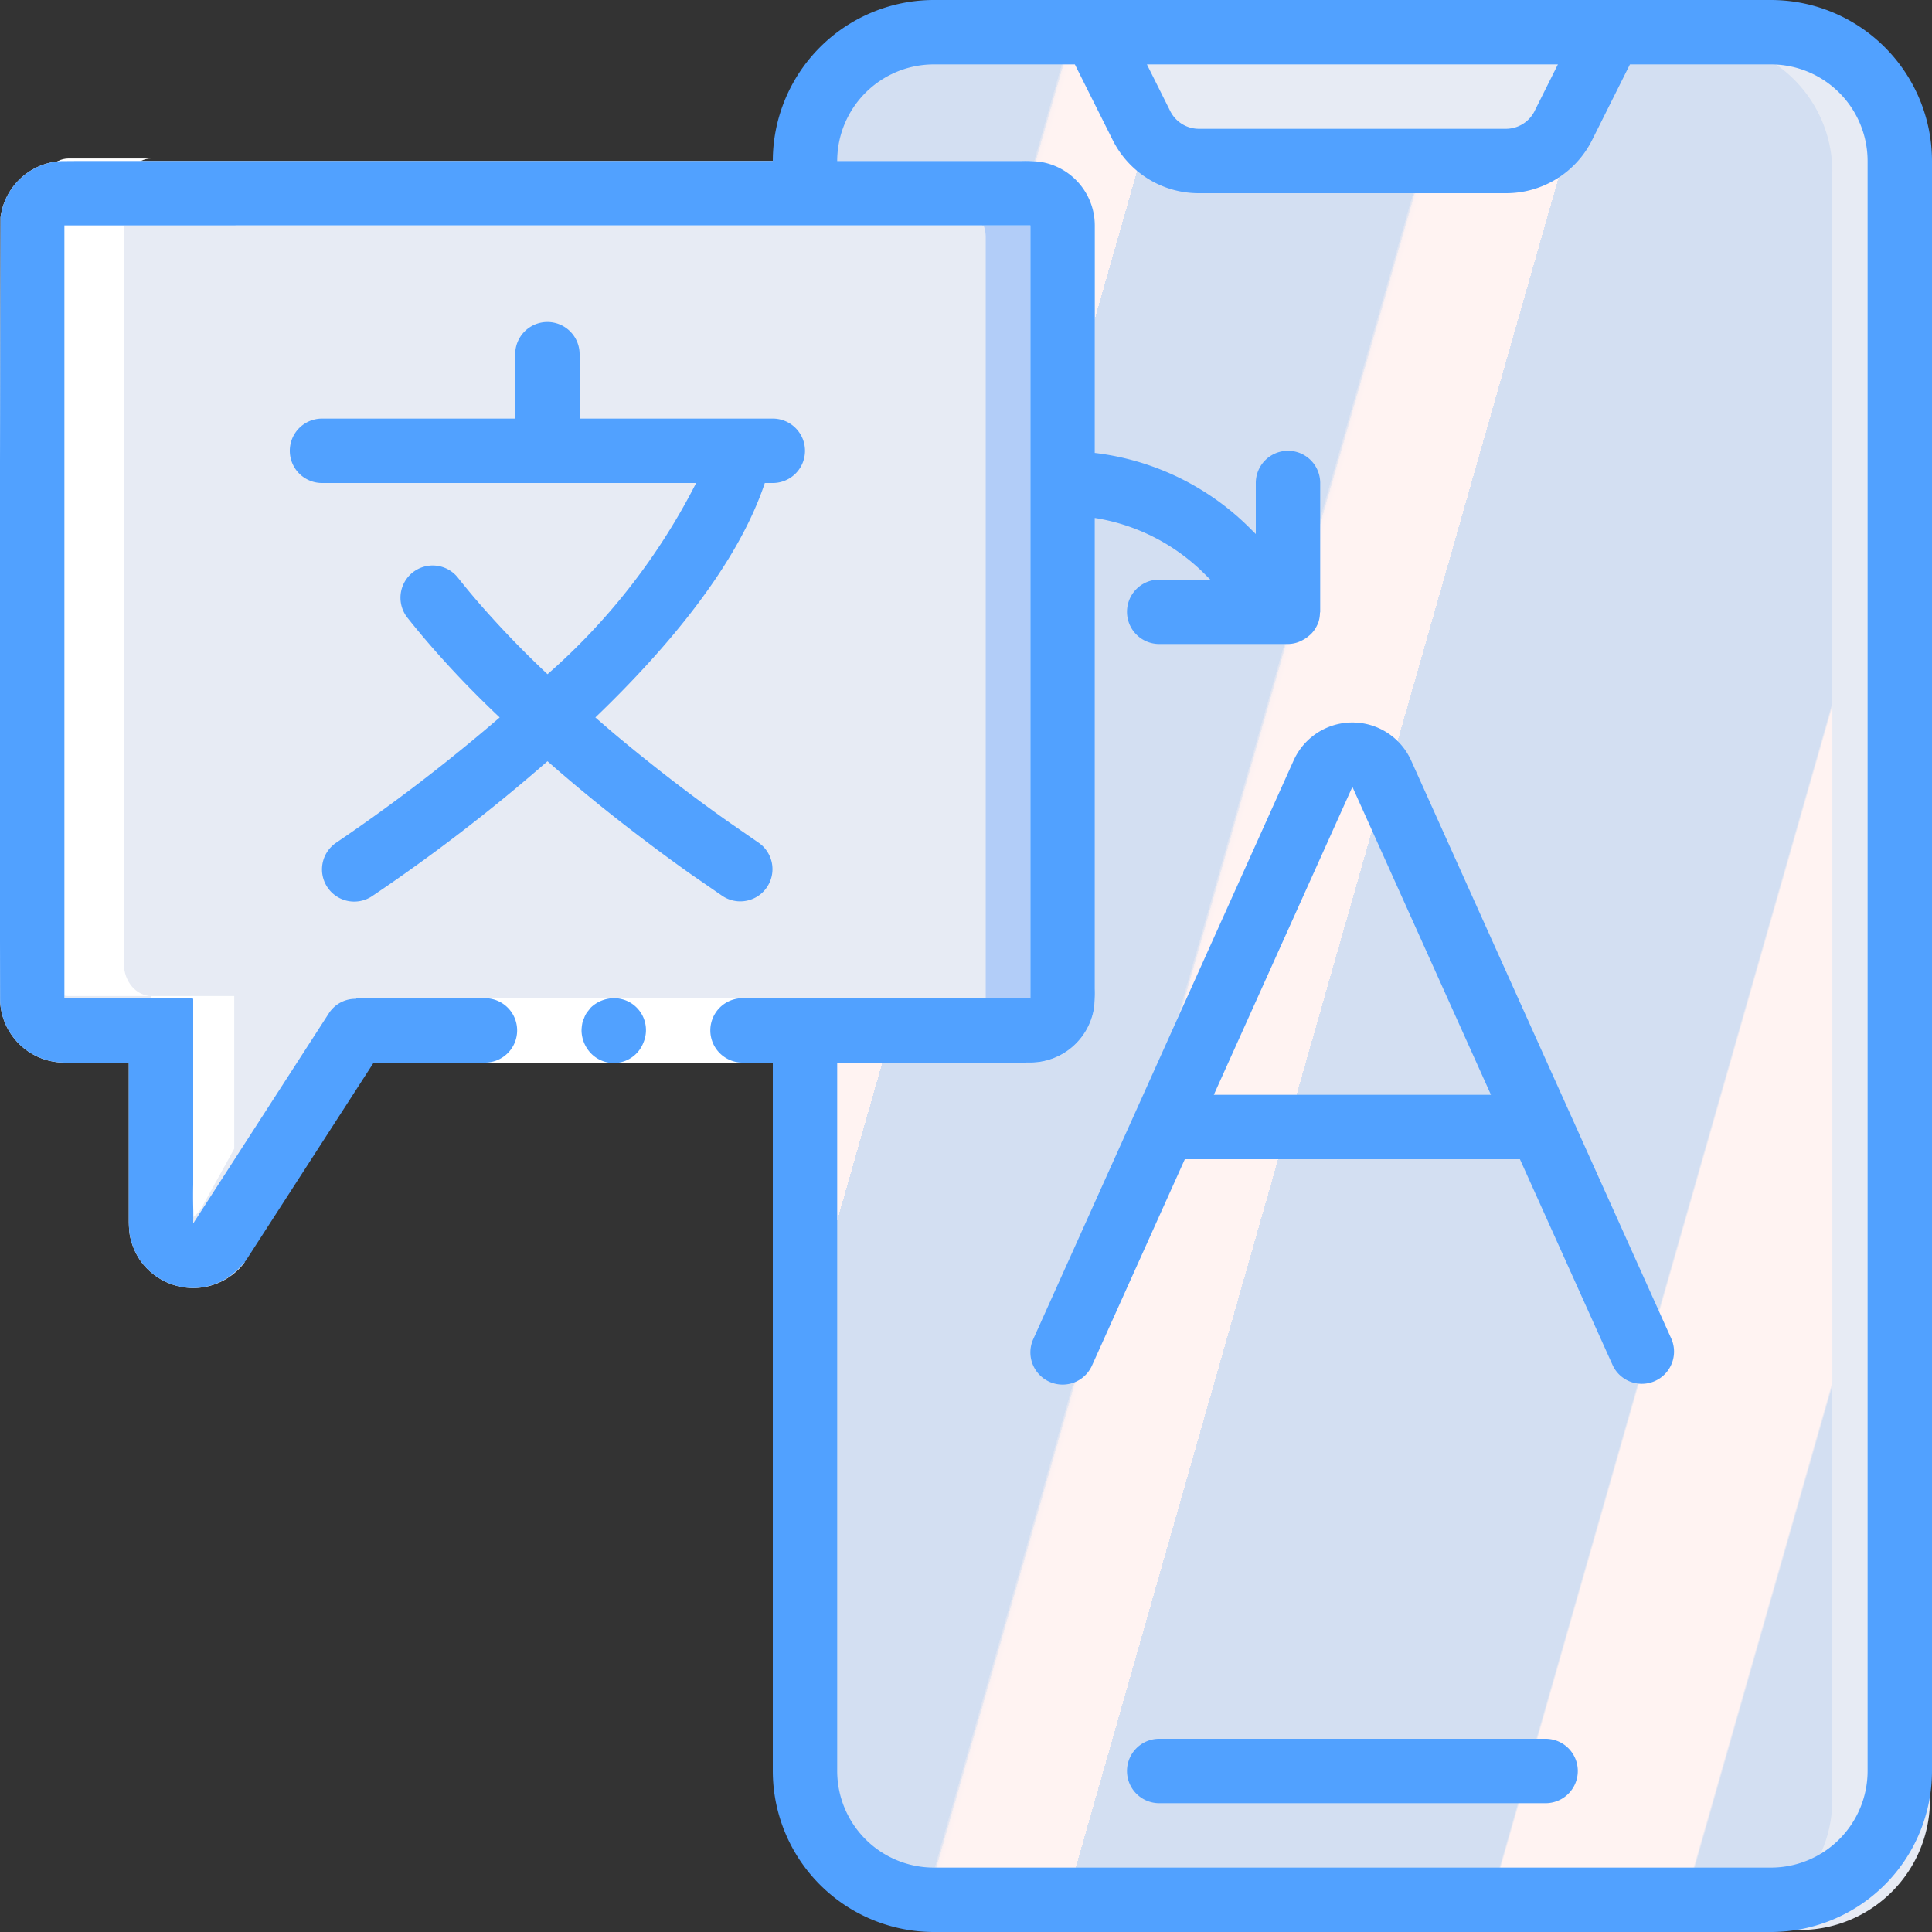 <svg width="63" height="63" fill="none" xmlns="http://www.w3.org/2000/svg"><rect width="100%" height="100%" fill="#333333" stroke="none"/><path d="M31.081 1.352h27.606A4.247 4.247 0 0 1 62.934 5.6v53.088a4.247 4.247 0 0 1-4.247 4.247H31.08a4.247 4.247 0 0 1-4.247-4.247V5.599a4.247 4.247 0 0 1 4.247-4.247z" fill="#E7EBF4"/><path d="M31.081 1.352h24.42A4.247 4.247 0 0 1 59.75 5.6v53.088a4.247 4.247 0 0 1-4.248 4.247h-24.42a4.247 4.247 0 0 1-4.247-4.247V5.599a4.247 4.247 0 0 1 4.247-4.247z" fill="url(#paint0_linear)"/><path d="M49.942 5.6H39.826c-.804 0-1.54-.455-1.9-1.175L36.39 1.352h16.988L51.84 4.425A2.123 2.123 0 0 1 49.942 5.6zM12.033 34.266h22.233a1.065 1.065 0 0 0 1.062-1.062V7.722a1.065 1.065 0 0 0-1.062-1.061H2.414a1.065 1.065 0 0 0-1.062 1.061v25.482c.002.586.476 1.06 1.062 1.062h3.185v6.37a1.062 1.062 0 0 0 1.911.638l4.523-7.008z" fill="#E7EBF4"/><path d="M35.328 7.722v25.482a1.065 1.065 0 0 1-1.062 1.062h-3.185a1.065 1.065 0 0 0 1.062-1.062V7.722a1.065 1.065 0 0 0-1.062-1.061h3.185c.586.001 1.06.476 1.062 1.061z" fill="#B2CDF8"/><path d="M6.558 39.413l1.08-1.954v-4.98h-2.7v6.303c0 .453.248.854.615.997.367.143.772-.005 1.004-.367z" fill="#fff"/><path d="M2.241 32.48H4.94c-.496-.002-.898-.471-.9-1.05V6.217c.002-.579.404-1.048.9-1.05H2.241c-.496.002-.898.471-.899 1.05V31.43c.001.58.403 1.049.9 1.05z" fill="#fff"/><path d="M11.613 32.55H32.07l1.53-.001v.001c0-.006-.002.012 0-.012V7.351H2.367c-.413-.001-.22.002-.266 0H2.1V32.55v-.001c-.024.002.116 0 .165.001h4.021c.028.256.008.56.014.837v5.736l.004.782c-.005.008.004.008-.007.008l-.039.014a.186.186 0 0 0 .035-.033c.018.01-.003.002.008.004l1.678 1.264a2.1 2.1 0 0 1-1.68.839 2.128 2.128 0 0 1-1.683-.84 2.165 2.165 0 0 1-.387-.903 3.46 3.46 0 0 1-.029-.416V34.65H2.089c-.082-.003-.163-.005-.244-.016a2.1 2.1 0 0 1-1.84-1.973L0 30.653V15.031l.017-7.94a2.107 2.107 0 0 1 1.976-1.837l.542-.004H33.29a4.04 4.04 0 0 1 .665.031A2.103 2.103 0 0 1 35.7 7.34v24.903c.008.222-.003.445-.032.666a2.107 2.107 0 0 1-2.062 1.741H11.613v-2.1z" fill="#fff"/><path d="M20.013 32.55a1.105 1.105 0 0 0-.746.304l-.126.158a.8.8 0 0 0-.095.189.665.665 0 0 0-.062.19 1.465 1.465 0 0 0-.021.209c.004.278.113.544.304.745A1.035 1.035 0 0 0 20.98 34a1.04 1.04 0 0 0-.966-1.45z" fill="#51A1FF"/><path fill-rule="evenodd" clip-rule="evenodd" d="M57.75 0h-27.3a5.256 5.256 0 0 0-5.25 5.25H2.535l-.542.004A2.107 2.107 0 0 0 .017 7.091L0 15.031v15.622l.004 2.008a2.1 2.1 0 0 0 2.046 1.987l.038.002H4.2v5.192c.002.139.011.278.03.416.057.326.19.635.386.903.4.526 1.021.836 1.682.84a2.08 2.08 0 0 0 1.531-.683.513.513 0 0 0 .042-.043l.023-.024a.52.52 0 0 1 .038-.04.375.375 0 0 0 .047-.05l-.006-.004c.006-.009.014-.017.021-.025.01-.01.02-.02.028-.033l4.163-6.449h3.628a1.05 1.05 0 1 0 0-2.1h-4.2v.02a1.03 1.03 0 0 0-.882.46l-4.432 6.866a8.74 8.74 0 0 0 .001-.534 18.019 18.019 0 0 1 0-.74v-6.037c-.007-.045-.065-.04-.123-.035a.274.274 0 0 1-.086 0H2.1V7.35l6.293-.001h23.433l1.774.001v25.2l-.001.05v-.05h-9.386a1.05 1.05 0 1 0 0 2.1h.987v23.1A5.256 5.256 0 0 0 30.45 63h27.3A5.256 5.256 0 0 0 63 57.75V5.25A5.256 5.256 0 0 0 57.75 0zM2.1 32.55zM50.041 3.62l.76-1.52H37.399l.76 1.52c.177.356.54.581.939.58h10.004c.398.001.762-.224.94-.58zM57.75 60.9a3.153 3.153 0 0 0 3.15-3.15V5.25a3.153 3.153 0 0 0-3.15-3.15h-4.6l-1.23 2.459A3.134 3.134 0 0 1 49.102 6.3H39.098a3.134 3.134 0 0 1-2.818-1.741L35.05 2.1h-4.6a3.153 3.153 0 0 0-3.15 3.15h5.99a4.04 4.04 0 0 1 .665.032A2.104 2.104 0 0 1 35.7 7.34v7.43a8.58 8.58 0 0 1 5.069 2.464l.181.18V15.75a1.05 1.05 0 1 1 2.1 0v4.2a.068.068 0 0 1-.004.02.076.076 0 0 0-.004.019 1.033 1.033 0 0 1-.072.363l-.002.003c-.004.01-.011.017-.015.026-.047.102-.11.196-.188.278a.994.994 0 0 1-.08.072 1.03 1.03 0 0 1-.22.148A.997.997 0 0 1 42 21h-4.2a1.05 1.05 0 1 1 0-2.1h1.666l-.182-.181A6.504 6.504 0 0 0 35.7 16.89v15.352c.008.223-.003.446-.032.666a2.107 2.107 0 0 1-2.062 1.741l-.98.001H27.3v23.1a3.153 3.153 0 0 0 3.15 3.15h27.3z" fill="#51A1FF"/><path d="M50.4 56.7H37.8a1.05 1.05 0 1 0 0 2.1h12.6a1.05 1.05 0 1 0 0-2.1z" fill="#51A1FF"/><path fill-rule="evenodd" clip-rule="evenodd" d="M51.21 36.34v.002l3.297 7.328a1.05 1.05 0 0 1-1.915.86l-3.029-6.73H38.636l-3.028 6.73a1.05 1.05 0 1 1-1.916-.86l8.492-18.873a2.1 2.1 0 0 1 3.83 0l5.195 11.544zM44.1 25.659L39.581 35.7h9.037L44.1 25.658z" fill="#51A1FF"/><path d="M10.672 28.926a1.05 1.05 0 0 0 1.454.302c2-1.347 3.913-2.818 5.727-4.405a54.534 54.534 0 0 0 3.02 2.465 57.935 57.935 0 0 0 1.626 1.198l1.073.74a1.05 1.05 0 0 0 1.156-1.753l-1.012-.7a57.66 57.66 0 0 1-3.566-2.746c-.242-.201-.49-.418-.736-.632 2.384-2.289 4.642-4.997 5.526-7.645h.26a1.05 1.05 0 1 0 0-2.1h-6.3v-2.1a1.05 1.05 0 1 0-2.1 0v2.1h-6.3a1.05 1.05 0 0 0 0 2.1h12.2a20.835 20.835 0 0 1-4.846 6.235 31.522 31.522 0 0 1-1.978-2.027 23.73 23.73 0 0 1-.943-1.12 1.05 1.05 0 0 0-1.647 1.305c.324.409.667.814 1.023 1.214a32.961 32.961 0 0 0 1.985 2.038 58.084 58.084 0 0 1-5.32 4.077 1.05 1.05 0 0 0-.302 1.454z" fill="#51A1FF"/><defs><linearGradient id="paint0_linear" x1="8.949" y1="51.64" x2="62.155" y2="66.841" gradientUnits="userSpaceOnUse"><stop stop-color="#D3DFF2"/><stop offset=".172" stop-color="#D3DFF2"/><stop offset=".2" stop-color="#D3DFF2"/><stop offset=".2" stop-color="#DAE2F2"/><stop offset=".201" stop-color="#EBEAF2"/><stop offset=".201" stop-color="#F6EFF2"/><stop offset=".202" stop-color="#FDF2F2"/><stop offset=".205" stop-color="#FFF3F2"/><stop offset=".252" stop-color="#FFF3F2"/><stop offset=".26" stop-color="#FFF3F2"/><stop offset=".26" stop-color="#D3DFF2"/><stop offset=".397" stop-color="#D3DFF2"/><stop offset=".42" stop-color="#D3DFF2"/><stop offset=".42" stop-color="#DAE2F2"/><stop offset=".421" stop-color="#EBEAF2"/><stop offset=".421" stop-color="#F6EFF2"/><stop offset=".422" stop-color="#FDF2F2"/><stop offset=".425" stop-color="#FFF3F2"/><stop offset=".489" stop-color="#FFF3F2"/><stop offset=".5" stop-color="#FFF3F2"/><stop offset=".5" stop-color="#F8F0F2"/><stop offset=".5" stop-color="#E7E8F2"/><stop offset=".5" stop-color="#DCE3F2"/><stop offset=".5" stop-color="#D5E0F2"/><stop offset=".501" stop-color="#D3DFF2"/><stop offset=".706" stop-color="#D3DFF2"/><stop offset=".74" stop-color="#D3DFF2"/><stop offset=".741" stop-color="#FFF3F2"/><stop offset=".835" stop-color="#FFF3F2"/><stop offset=".85" stop-color="#FFF3F2"/><stop offset=".851" stop-color="#D3DFF2"/></linearGradient></defs></svg>
